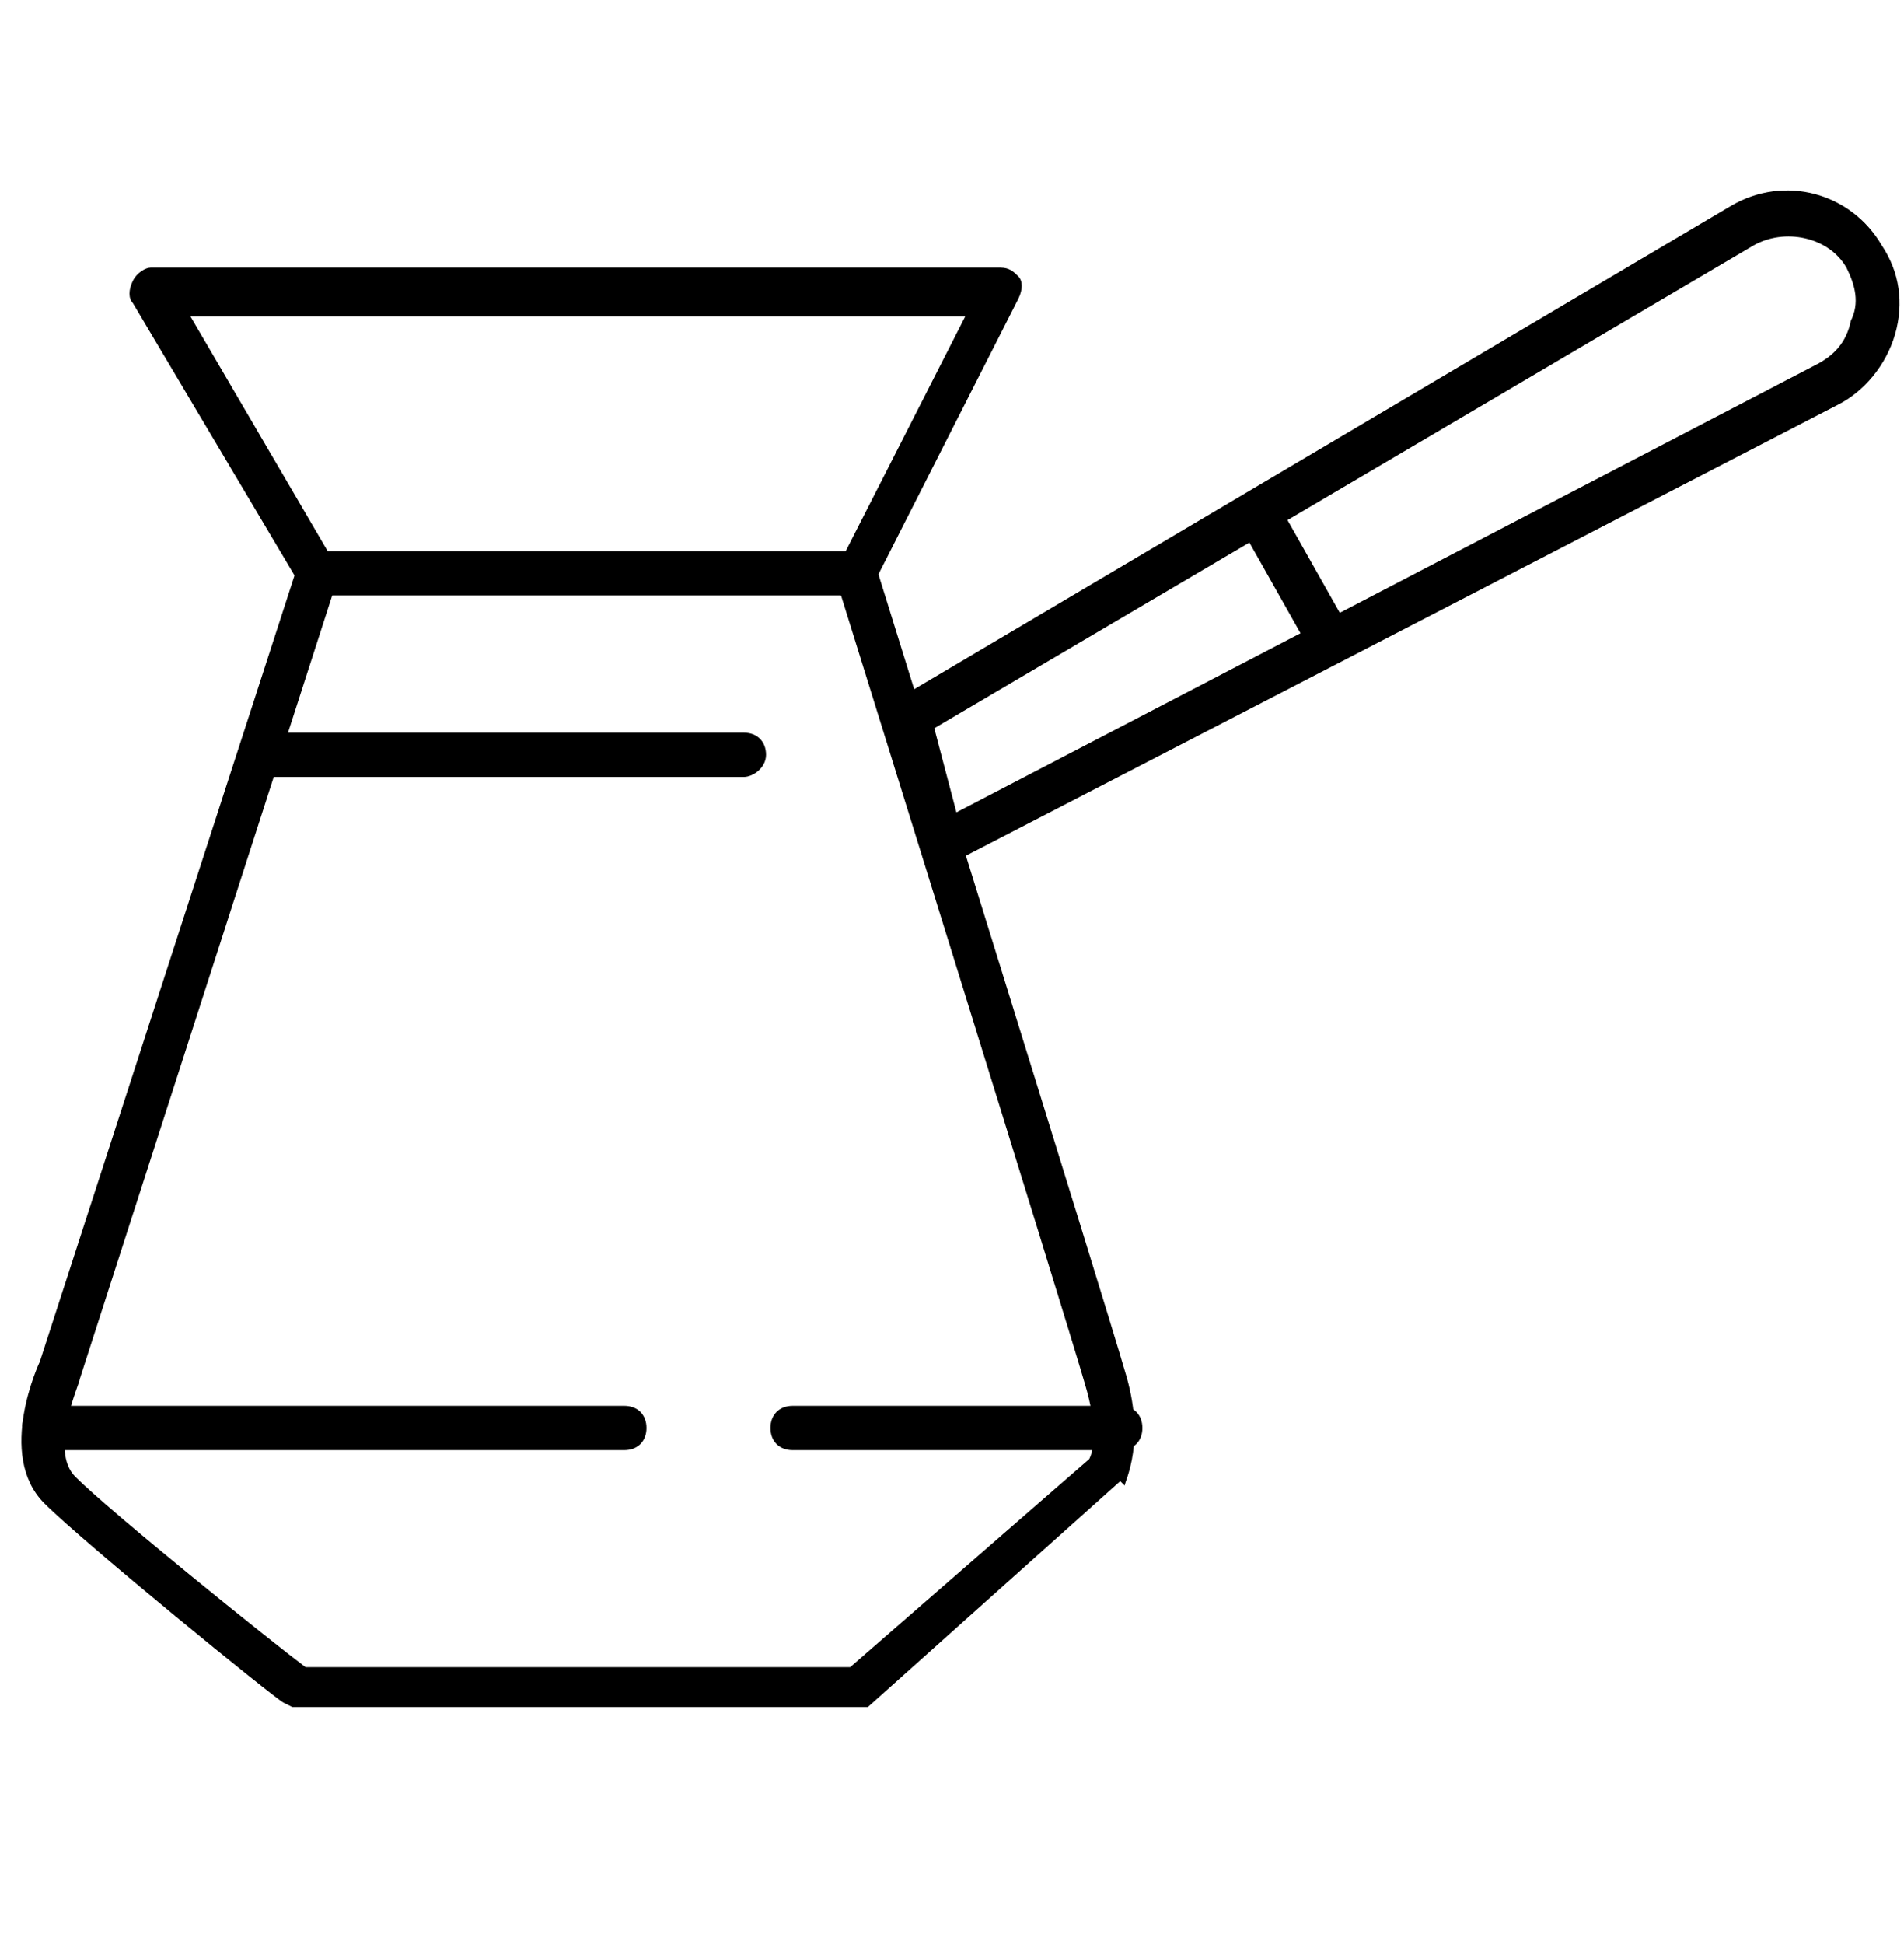 <svg xmlns:xlink="http://www.w3.org/1999/xlink" xmlns='http://www.w3.org/2000/svg' viewBox='0 0 43 43' style='enable-background:new 0 0 43 43' xml:space='preserve' width="97"  height="99" ><path d='M19.4 13H7.2c-.2 0-.3-.1-.4-.2L3 6.4c-.1-.1-.1-.3 0-.5s.3-.3.4-.3h19.2c.2 0 .3.1.4.2.1.1.1.3 0 .5l-3.2 6.3c0 .2-.2.4-.4.4zm-12-1h11.7l2.7-5.3H4.3L7.4 12z'/><path d='M19.6 38.1h-13l-.2-.1c-.2-.1-4.5-3.6-5.4-4.5-1.1-1.1-.1-3.2-.1-3.2l5.8-17.9.9.3-5.8 18c0 .1-.7 1.6-.1 2.2.8.8 4.4 3.7 5.2 4.3h12.3l5.4-4.7c.1-.2.2-.7-.1-1.7-.4-1.4-5.6-18.1-5.6-18.1l.9-.3s5.2 16.7 5.6 18.1c.5 1.6 0 2.5 0 2.6l-.1-.1-5.7 5.1z'/><path d='M14.1 32.3H1c-.3 0-.5-.2-.5-.5s.2-.5.5-.5h13.1c.3 0 .5.2.5.5s-.2.5-.5.5zM16.8 17.1H5.9c-.3 0-.5-.2-.5-.5s.2-.5.5-.5h10.9c.3 0 .5.2.5.5s-.3.5-.5.5zM17.9 32.3c-.3 0-.5-.2-.5-.5s.2-.5.5-.5h7.4c.3 0 .5.2.5.5s-.2.5-.5.5h-7.4zM21 19.3l-1-3.8L39.1 4.2c1.2-.7 2.7-.3 3.4.9.4.6.5 1.3.3 2s-.7 1.3-1.3 1.6L21 19.3zm.1-3.3.5 1.9L41 7.8c.4-.2.7-.5.8-1 .2-.4.1-.8-.1-1.2-.4-.7-1.4-.9-2.1-.5L21.1 16z'/><path d='m27.81 11.087.87-.491 1.72 3.048-.87.492z'/></svg>